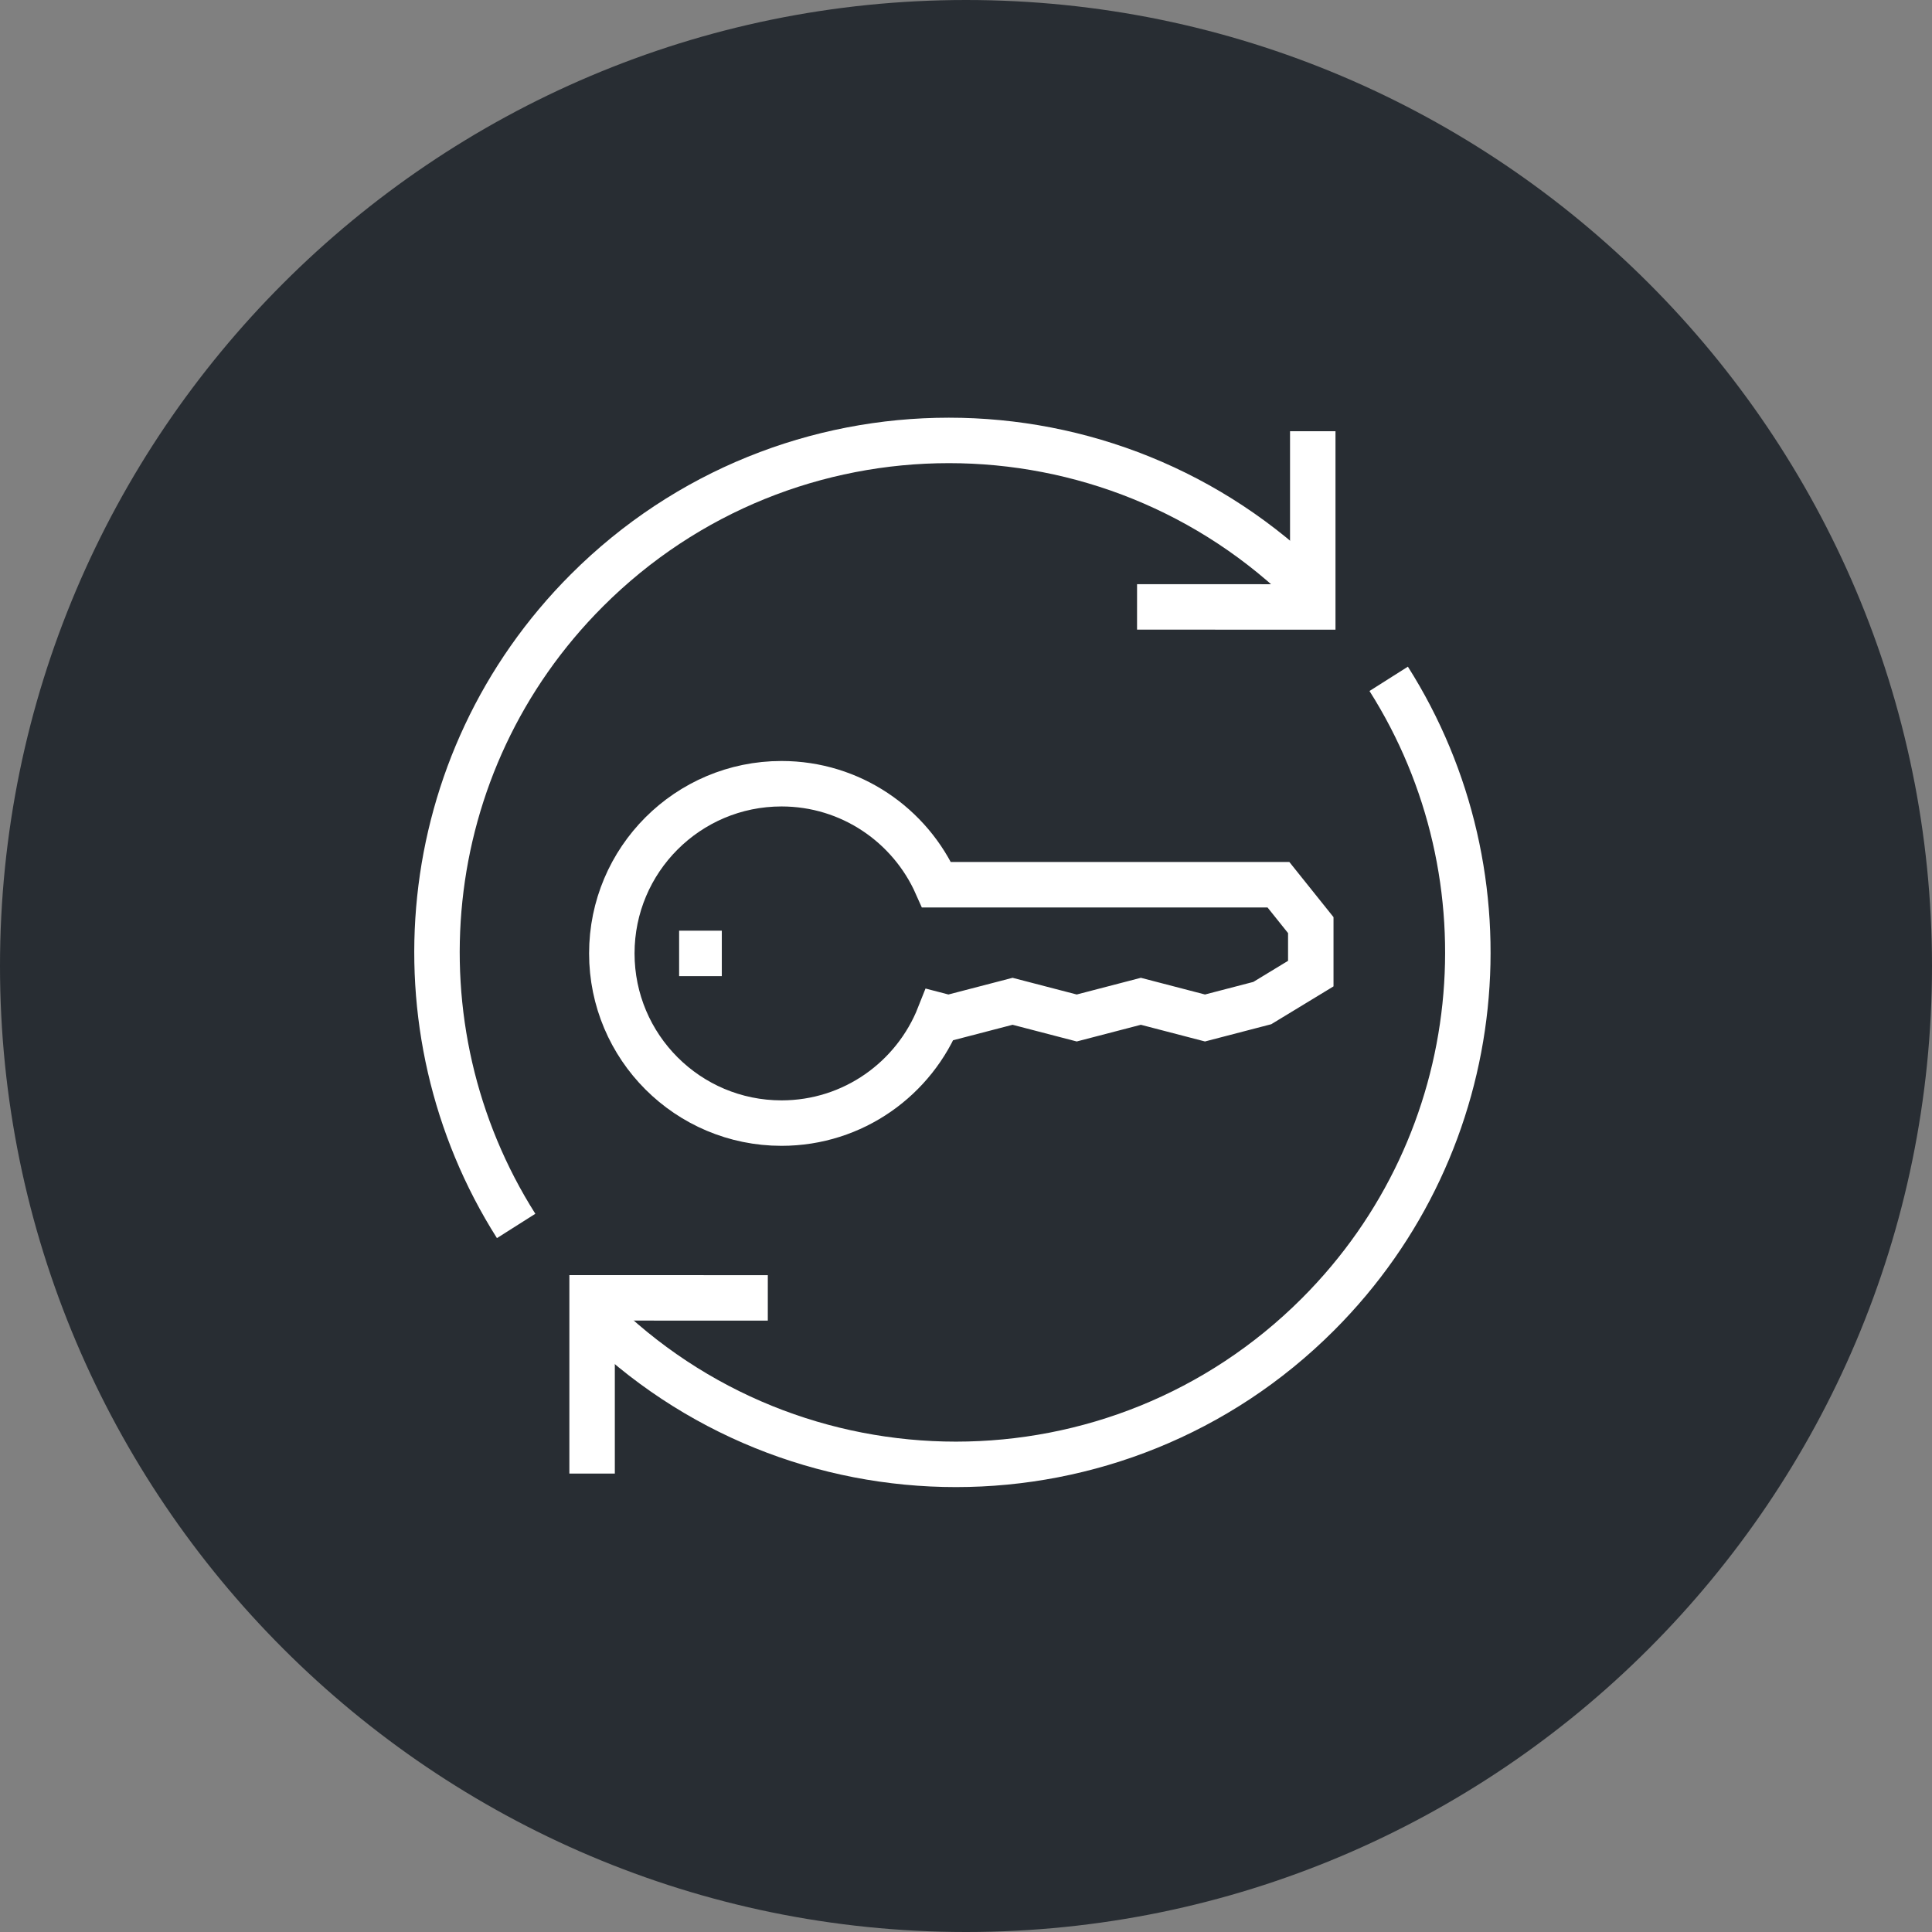 <?xml version="1.0" encoding="utf-8"?>
<!-- Generator: Adobe Illustrator 16.0.0, SVG Export Plug-In . SVG Version: 6.00 Build 0)  -->
<!DOCTYPE svg PUBLIC "-//W3C//DTD SVG 1.1//EN" "http://www.w3.org/Graphics/SVG/1.1/DTD/svg11.dtd">
<svg version="1.1" xmlns="http://www.w3.org/2000/svg" xmlns:xlink="http://www.w3.org/1999/xlink" x="0px" y="0px" width="170px"
	 height="170px" viewBox="0 0 170 170" enable-background="new 0 0 170 170" xml:space="preserve">
<rect x="0" y="0" width="170" height="170" fill="#808080" stroke="none"/>
<g id="Background">
</g>
<g id="Circle">
	<g>
		<path fill="#282D33" d="M85,170c-46.869,0-85-38.131-85-85S38.131,0,85,0s85,38.131,85,85S131.869,170,85,170z"/>
	</g>
</g>
<g id="TEXT">
</g>
<g id="Icons">
	<g>
		<g>
			<g>
				<path fill="none" stroke="#FFFFFF" stroke-width="4" d="M45.416,107.873c-11.035-17.412-8.957-40.739,6.23-55.927
					c17.588-17.588,46.104-17.591,63.699,0"/>
				<polyline fill="none" stroke="#FFFFFF" stroke-width="4" points="115.512,37.943 115.512,53.407 100.051,53.402 				"/>
			</g>
			<g>
				<path fill="none" stroke="#FFFFFF" stroke-width="4" d="M122.193,59.732c11.035,17.412,8.959,40.74-6.229,55.928
					c-17.59,17.588-46.105,17.591-63.699,0"/>
				<polyline fill="none" stroke="#FFFFFF" stroke-width="4" points="52.1,129.662 52.1,114.199 67.561,114.204 				"/>
			</g>
		</g>
	</g>
	<g>
		<path fill="none" stroke="#FFFFFF" stroke-width="4" d="M112.492,77.848h-30.08c-2.321-5.231-7.553-8.887-13.645-8.887
			c-8.247,0-14.932,6.685-14.932,14.931s6.685,14.931,14.932,14.931c6.311,0,11.696-3.923,13.881-9.459l0.805,0.21l5.645-1.469
			l5.645,1.469l5.643-1.469l5.643,1.469l5.043-1.313l4.266-2.593v-4.266L112.492,77.848z"/>
		<line fill="none" stroke="#FFFFFF" stroke-width="4" x1="59.757" y1="83.892" x2="63.513" y2="83.892"/>
	</g>
</g>
</svg>
